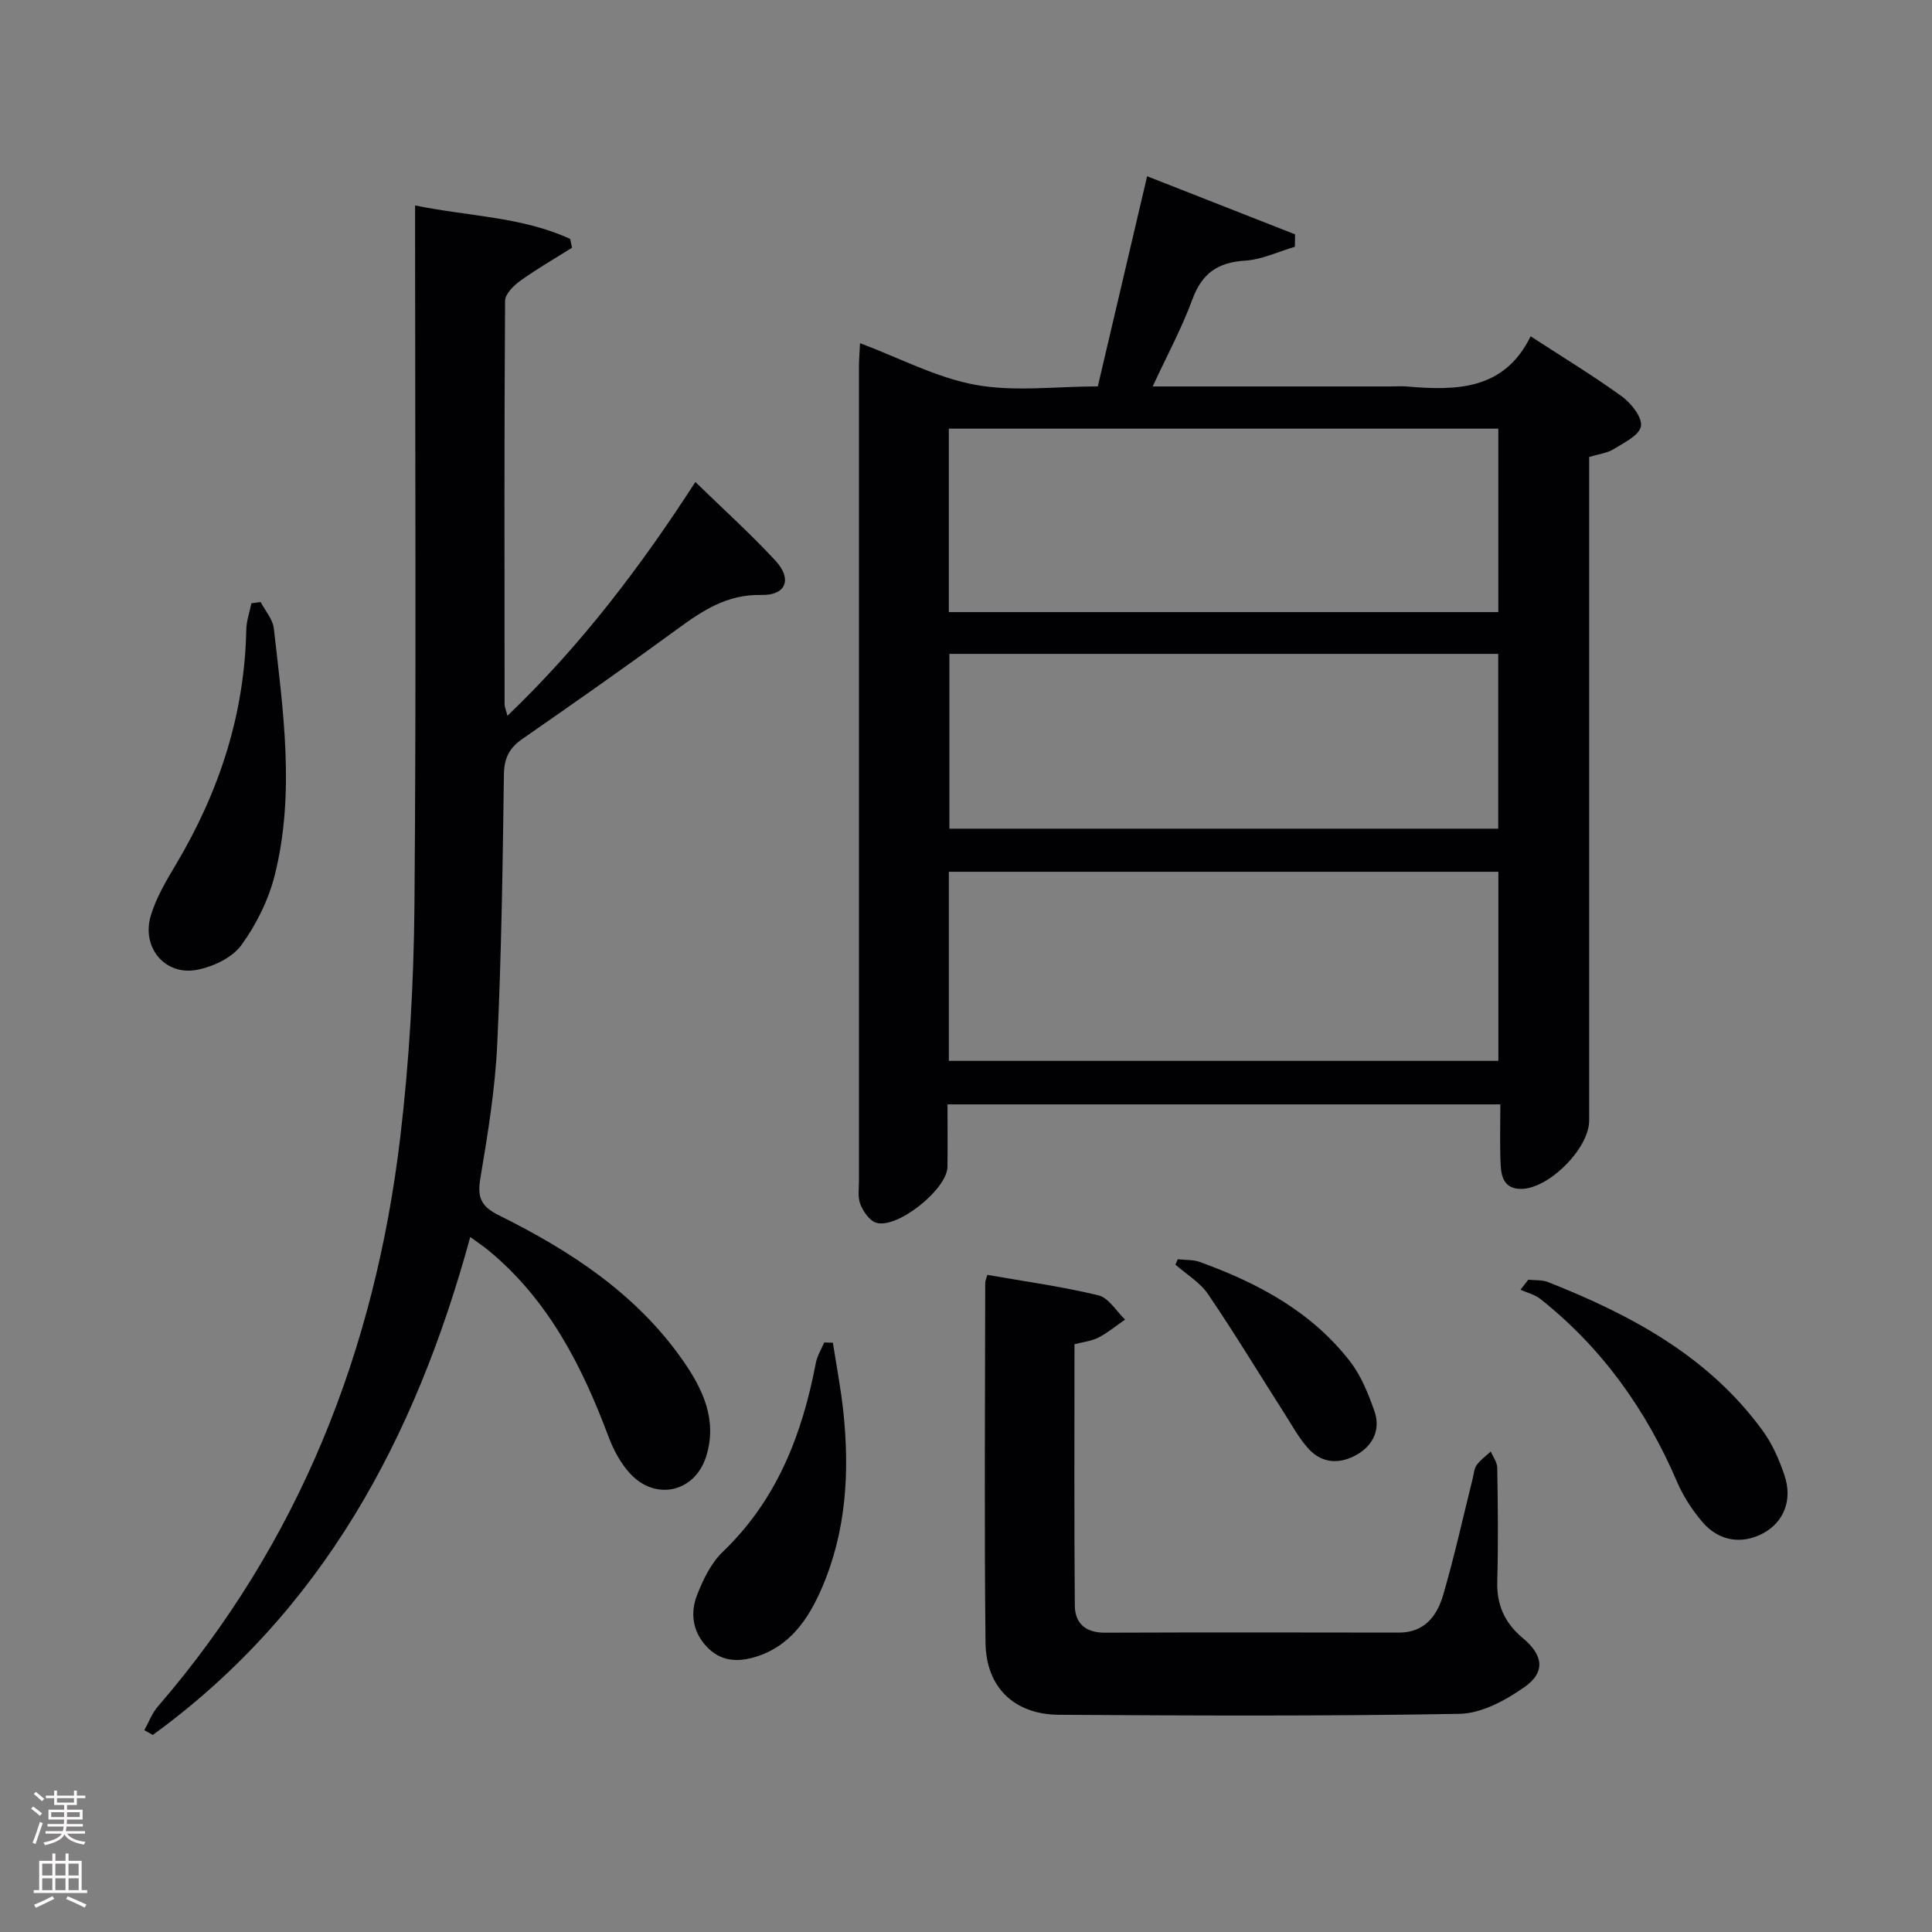 <svg enable-background="new 0 0 400 400" viewBox="0 0 400 400" xmlns="http://www.w3.org/2000/svg"><rect x="0" y="0" width="400" height="400" fill="#808080" stroke="none"/><g fill="#010103"><path d="m310.63 228.65c-38.47 0-76.07 0-114.46 0 0 4.46.05 8.71-.01 12.96-.08 4.61-10.36 12.86-14.74 11.55-1.38-.42-2.67-2.29-3.28-3.8-.59-1.45-.3-3.28-.3-4.95-.01-56.16-.01-112.32 0-168.48 0-1.6.14-3.2.22-4.88 8.21 3.08 15.83 7.15 23.92 8.63 8.05 1.47 16.58.32 25.31.32 3.36-14.32 6.69-28.49 10.21-43.51 10.32 4.05 20.47 8.04 30.63 12.03-.01.86-.03 1.71-.04 2.57-3.42 1-6.81 2.65-10.28 2.87-5.63.35-8.94 2.59-10.92 7.98-2.21 6-5.28 11.68-8.24 18.07h49.15c1.17 0 2.34-.09 3.5.01 10.26.88 20.13.77 25.6-10.39 6.78 4.41 13.03 8.19 18.92 12.47 1.92 1.4 4.24 4.35 3.92 6.16-.33 1.87-3.52 3.41-5.68 4.74-1.35.83-3.09 1.02-5.04 1.61v5.91 131.48c0 5.79-8.4 14.17-14.11 14.15-3.45-.01-4.1-2.45-4.22-5.05-.19-3.96-.06-7.94-.06-12.45zm-114.18-9.01h113.77c0-13.27 0-26.17 0-39.15-38.08 0-75.79 0-113.77 0zm-.01-92.91h113.77c0-12.74 0-25.28 0-37.98-38.11 0-75.83 0-113.77 0zm.12 8.65v36.19h113.63c0-12.27 0-24.17 0-36.19-38.02 0-75.63 0-113.63 0z"/><path d="m97.36 256.11c-11.38 41.68-30.62 77.56-65.72 103.09-.59-.33-1.18-.66-1.76-.98.92-1.64 1.58-3.5 2.79-4.89 29.29-33.93 44.95-73.74 50.19-117.8 1.9-15.97 2.81-32.14 2.95-48.23.38-45.99.13-91.99.13-137.98 0-1.98 0-3.96 0-6.79 11.07 2.29 22.1 2.32 32.11 6.94.13.61.25 1.21.38 1.82-3.57 2.25-7.24 4.35-10.66 6.81-1.4 1-3.19 2.76-3.2 4.19-.18 27.83-.13 55.66-.1 83.49 0 .61.29 1.22.59 2.41 15.32-14.65 27.69-31.03 38.91-48.4 5.75 5.6 11.42 10.71 16.58 16.29 3.52 3.81 2.21 7.22-2.92 7.1-7.04-.16-12.09 3.18-17.33 7.01-10.61 7.76-21.37 15.32-32.17 22.81-2.73 1.9-3.76 4.01-3.8 7.4-.25 18.64-.51 37.29-1.39 55.91-.44 9.26-1.95 18.5-3.49 27.66-.67 3.95.15 5.81 3.83 7.64 14.72 7.31 28.36 16.16 38.02 29.94 4.2 5.99 7.28 12.43 4.9 20-2.32 7.38-10.44 9.27-15.73 3.55-1.96-2.12-3.45-4.9-4.48-7.64-5.49-14.66-12.45-28.33-24.81-38.54-1.01-.84-2.11-1.56-3.82-2.81z"/><path d="m222.46 278.31c0 18.18-.08 36.15.07 54.11.03 3.63 2.2 5.62 6.17 5.61 20.32-.08 40.64-.05 60.95-.02 5.3.01 7.88-3.48 9.14-7.78 2.32-7.94 4.1-16.04 6.11-24.08.24-.96.29-2.09.84-2.84.77-1.07 1.92-1.87 2.91-2.79.47 1.12 1.33 2.23 1.34 3.36.12 7.83.23 15.66 0 23.48-.15 4.9 1.54 8.65 5.25 11.75 4.31 3.59 4.79 7.1.35 10.21-3.9 2.73-8.86 5.43-13.39 5.51-27.64.5-55.29.37-82.93.2-9.27-.06-15.13-5.65-15.23-14.97-.27-24.81-.09-49.63-.06-74.44 0-.47.24-.94.44-1.67 7.7 1.35 15.43 2.41 22.98 4.23 2.13.51 3.71 3.28 5.54 5.02-1.82 1.26-3.54 2.7-5.49 3.71-1.41.74-3.13.91-4.99 1.4z"/><path d="m53.96 124.64c.94 1.81 2.51 3.55 2.73 5.44 1.92 16.98 4.43 34.04.23 50.97-1.28 5.17-3.81 10.31-6.94 14.62-1.89 2.61-5.86 4.48-9.19 5.12-6.63 1.27-11.56-4.64-9.56-11.26 1.13-3.73 3.22-7.24 5.24-10.63 8.91-14.98 14.17-31 14.52-48.54.04-1.83.69-3.64 1.06-5.46.63-.08 1.27-.17 1.91-.26z"/><path d="m316.41 264.95c1.38.15 2.88 0 4.12.5 17.17 6.79 33.18 15.35 44.38 30.71 2.01 2.75 3.46 6.05 4.55 9.3 1.72 5.11-.16 9.67-4.37 11.96-4.35 2.37-9.15 1.73-12.57-2.24-2.13-2.48-4-5.35-5.29-8.35-6.4-14.94-15.55-27.77-28.32-37.9-1.15-.91-2.73-1.28-4.11-1.9.54-.7 1.07-1.39 1.61-2.08z"/><path d="m172.44 277.99c.73 4.74 1.65 9.47 2.16 14.24 1.33 12.56.61 24.94-4.5 36.68-2.78 6.37-6.58 12-13.78 14.16-3.73 1.12-7.2.88-10.05-2.19-2.93-3.16-3.39-6.98-1.93-10.7 1.25-3.19 2.9-6.59 5.31-8.9 11.23-10.76 16.44-24.31 19.27-39.13.28-1.46 1.14-2.81 1.72-4.21.6.01 1.2.03 1.8.05z"/><path d="m243.84 260.72c1.53.17 3.17.05 4.58.56 12.05 4.37 23.18 10.3 31.16 20.68 2.26 2.94 3.72 6.62 4.97 10.17 1.31 3.71-.17 7.01-3.52 8.98-3.46 2.03-7.19 2-10.05-1.09-2-2.16-3.43-4.85-5.03-7.35-5.26-8.24-10.33-16.62-15.82-24.71-1.66-2.45-4.48-4.11-6.77-6.13.17-.37.33-.74.48-1.11z"/></g><path d="m6.44 374.46.42-.45c.65.47 1.27.95 1.85 1.44l-.45.49c-.65-.56-1.25-1.06-1.82-1.48m.93 7.33-.63-.26c.55-1.36 1.05-2.8 1.52-4.33.19.1.38.19.59.27-.46 1.29-.95 2.73-1.48 4.32m-.38-10.38.44-.42c.43.34 1.01.82 1.74 1.44l-.49.49c-.53-.51-1.09-1.01-1.69-1.51m2.5.35h1.72v-1.04h.59v1.04h3.52v-1.04h.59v1.04h1.75v.53h-1.75v1.42h-2.03v.97h3.22v2.03h-3.24c0 .35-.01.66-.03.93h3.32v.53h-3.37c-.03.27-.08.58-.15.94h3.96v.53h-3.71c.67.92 1.93 1.48 3.79 1.68-.13.24-.23.44-.29.59-2.13-.38-3.48-1.08-4.04-2.12-.43.97-1.77 1.72-4.03 2.23-.09-.19-.2-.37-.33-.55 2.1-.42 3.37-1.03 3.81-1.83h-3.36v-.53h3.58c.08-.29.13-.61.16-.94h-3.33v-.53h3.39c.02-.27.04-.58.04-.93h-3.23v-2.03h3.25v-.97h-2.07v-1.42h-1.73zm1.12 3.44v1h2.65c.01-.3.02-.44.01-.4v-.25-.35zm1.19-2h3.52v-.91h-3.52zm4.71 2h-2.63v.59c0 .16-.01.28-.01.4h2.64z" fill="#fcfafa"/><path d="m13.56 383.74h.63v1.52h2.72v6.07h1.13v.6h-11.06v-.6h1.13v-6.07h2.73v-1.52h.63v1.52h2.1v-1.52zm-2.69 8.83.38.56c-1.24.63-2.53 1.25-3.85 1.85-.1-.21-.21-.42-.34-.63 1.36-.55 2.63-1.15 3.81-1.78m-2.13-4.27h2.1v-2.45h-2.1zm0 3.04h2.1v-2.46h-2.1zm2.72-3.04h2.1v-2.45h-2.1zm0 3.04h2.1v-2.46h-2.1zm6.07 3.6c-1.41-.71-2.7-1.3-3.86-1.78l.35-.56c1.45.62 2.75 1.19 3.88 1.72zm-1.25-9.09h-2.1v2.45h2.1zm-2.09 5.49h2.1v-2.46h-2.1z" fill="#fcfafa"/></svg>